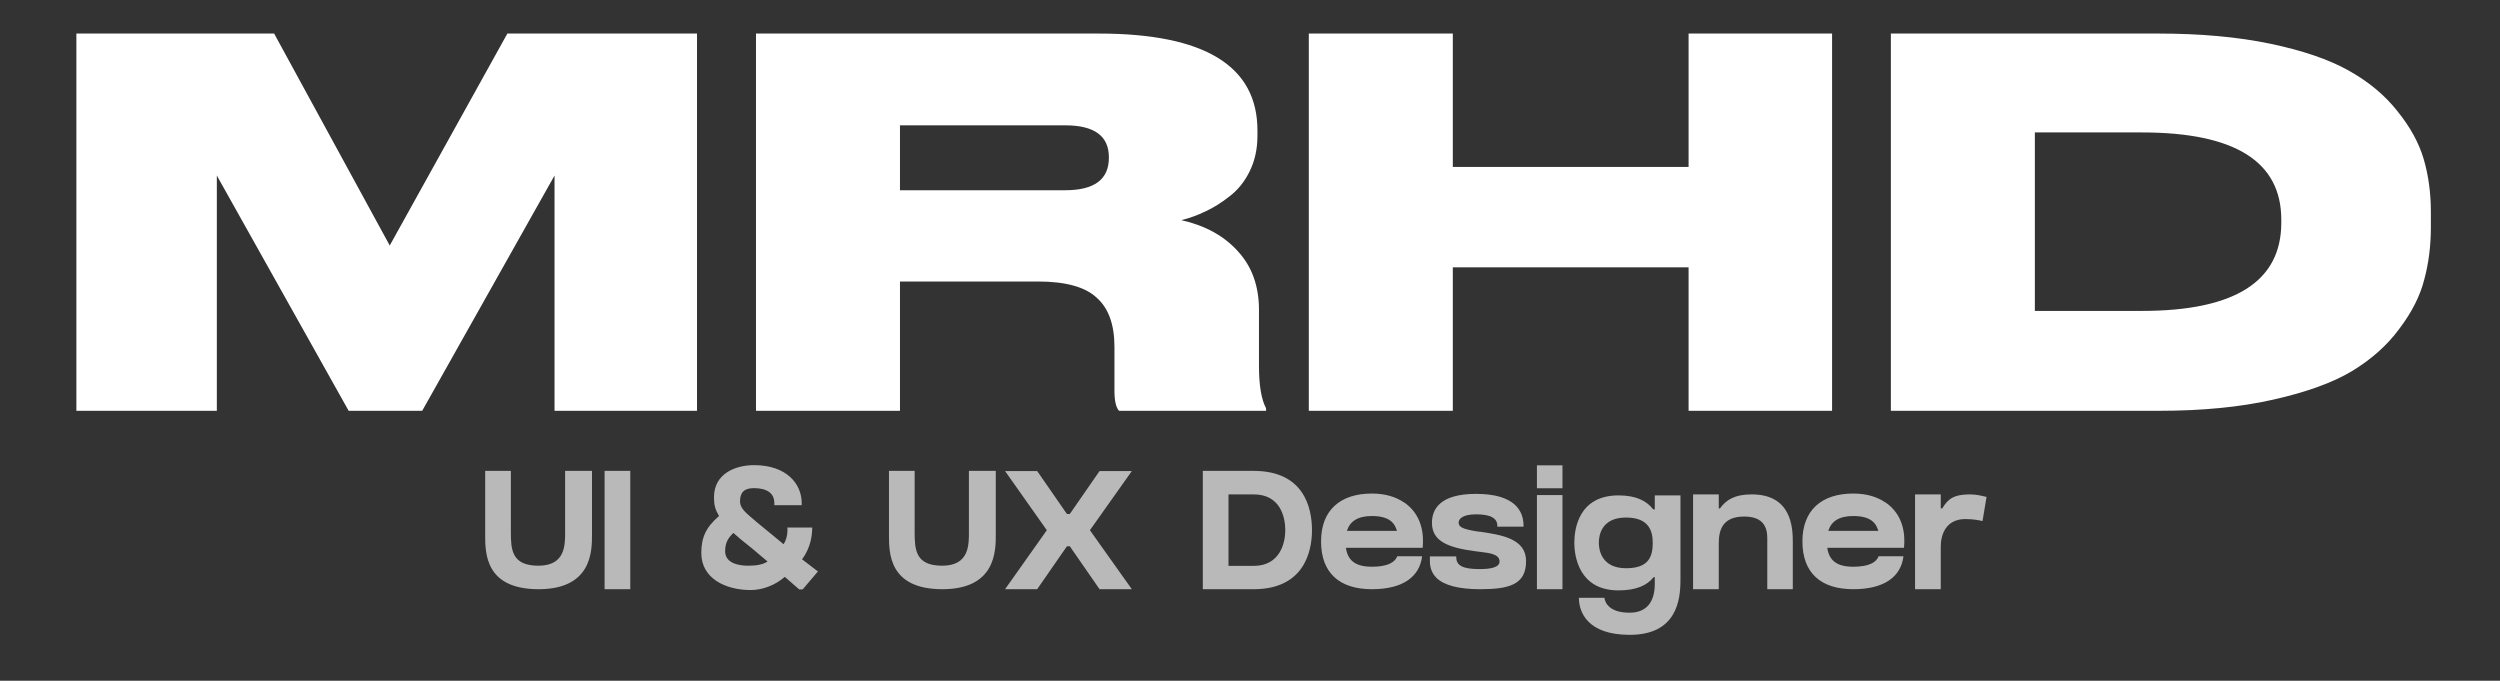 <svg width="213" height="58" viewBox="0 0 213 58" fill="none" xmlns="http://www.w3.org/2000/svg">
<rect x="0" y="0" width="213" height="58" fill="#333333" stroke="none"/>
<path d="M48.148 45.304C48.148 46.398 48.192 48.198 45.873 48.198C43.584 48.198 43.526 46.816 43.526 45.304V40.12H41.337V45.549C41.337 47.104 41.323 50.2 45.888 50.2C50.438 50.2 50.438 46.931 50.438 45.563C50.438 44.181 50.438 40.12 50.438 40.12H48.148C48.148 40.12 48.148 44.21 48.148 45.304ZM53.7 50.2V40.12H51.511V50.2H53.7ZM68.334 47.651C69.097 46.643 69.183 45.549 69.198 45.117V44.944H67.081L67.095 45.131C67.095 45.606 66.98 46.038 66.764 46.37C66.447 46.11 65.396 45.232 64.489 44.498L64.273 44.31C63.567 43.72 63.049 43.302 63.049 42.726C63.049 41.949 63.409 41.589 64.23 41.589C65.367 41.589 65.972 42.035 65.972 42.856V43.043H68.305V42.856C68.305 41.258 67.052 39.63 64.244 39.63C62.66 39.63 60.831 40.35 60.831 42.366C60.831 43.029 60.932 43.403 61.263 43.965C60.154 44.915 59.751 45.779 59.751 47.118C59.751 49.307 61.854 50.272 63.956 50.272C64.978 50.272 66.058 49.854 66.865 49.149L68.089 50.214H68.391L69.687 48.688L68.334 47.651ZM65.396 47.838C65.036 48.083 64.518 48.198 63.74 48.198C63.15 48.198 61.782 48.083 61.782 46.96C61.782 46.182 62.084 45.794 62.487 45.405C62.89 45.779 63.337 46.139 63.74 46.456C64.028 46.686 64.316 46.917 64.59 47.162C64.878 47.406 65.137 47.622 65.396 47.838ZM82.551 45.304C82.551 46.398 82.594 48.198 80.276 48.198C77.986 48.198 77.928 46.816 77.928 45.304V40.12H75.74V45.549C75.74 47.104 75.725 50.2 80.29 50.2C84.841 50.2 84.841 46.931 84.841 45.563C84.841 44.181 84.841 40.12 84.841 40.12H82.551C82.551 40.12 82.551 44.21 82.551 45.304ZM92.861 45.174L96.432 40.134H93.682L91.148 43.792H90.903L88.368 40.134H85.632L89.189 45.174L85.632 50.2H88.368L90.903 46.542H91.148L93.682 50.2H96.432L92.861 45.174ZM106.813 40.12H102.479V50.2C102.954 50.2 106.28 50.2 106.813 50.2C111.018 50.2 111.781 47.118 111.781 45.174C111.781 43.23 111.076 40.12 106.813 40.12ZM106.813 48.213C105.805 48.213 105.056 48.213 104.668 48.213V42.122C104.668 42.122 105.892 42.122 106.813 42.122C109.074 42.122 109.506 44.037 109.506 45.174C109.506 46.254 109.06 48.213 106.813 48.213ZM121.122 46.672H121.209C121.324 45.563 121.18 43.864 119.625 42.798V42.813C118.948 42.338 118.026 42.05 116.889 42.05C114.167 42.05 112.554 43.49 112.554 46.125C112.554 48.818 114.124 50.2 116.889 50.2C119.538 50.2 120.949 49.134 121.165 47.392H119.049C118.847 47.925 118.199 48.285 116.889 48.285C115.477 48.285 114.829 47.752 114.671 46.672H121.122ZM116.889 43.965C118.444 43.965 118.847 44.627 119.02 45.232H114.757C115.017 44.411 115.679 43.965 116.889 43.965ZM126.119 45.304L125.932 45.29C124.521 45.074 124.276 44.872 124.276 44.512C124.276 44.267 124.535 43.821 125.759 43.821C127.027 43.821 127.574 44.166 127.574 44.8V44.872H129.806V44.8C129.806 43.562 129.1 42.078 125.759 42.078C122.649 42.078 122.001 43.418 122.001 44.541C122.001 46.154 123.441 46.672 125.759 46.974C125.875 46.989 125.99 47.003 126.105 47.018C126.983 47.118 127.761 47.234 127.761 47.838C127.761 48.371 126.926 48.486 126.047 48.486C124.593 48.486 124.075 48.17 124.075 47.478V47.406H121.828V47.565C121.814 47.982 121.814 48.659 122.375 49.221C123.023 49.869 124.276 50.2 126.105 50.2C128.582 50.2 130.022 49.811 130.022 47.81C130.022 45.894 127.948 45.578 126.119 45.304ZM133.122 50.2V42.179H130.947V50.2H133.122ZM133.122 41.603V39.645H130.947V41.603H133.122ZM140.987 42.208V43.403H140.857C140.31 42.683 139.403 42.208 137.905 42.208C134.492 42.208 134.132 45.074 134.132 46.254C134.132 47.349 134.507 50.301 137.891 50.301C139.417 50.301 140.339 49.869 140.886 49.178H140.987V49.754C140.987 51.237 140.324 52.202 138.841 52.202C137.127 52.202 136.753 51.366 136.695 50.934C136.335 50.934 135.097 50.934 134.521 50.934C134.521 52.13 135.227 54.088 138.855 54.088C142.873 54.088 143.175 51.093 143.175 49.422V42.208H140.987ZM138.539 48.414C136.451 48.414 136.22 46.845 136.22 46.254C136.22 45.621 136.436 44.094 138.539 44.094C140.425 44.094 140.814 45.16 140.814 46.254C140.814 47.478 140.425 48.414 138.539 48.414ZM149.247 42.122C147.792 42.122 147.058 42.597 146.54 43.317H146.439V42.122H144.25V50.2H146.439V46.312C146.439 45.218 146.712 44.008 148.613 44.008C150.701 44.008 150.572 45.534 150.572 46.168V50.2H152.746V46.168C152.746 44.987 152.66 42.122 149.247 42.122ZM162.134 46.672H162.22C162.336 45.563 162.192 43.864 160.636 42.798V42.813C159.96 42.338 159.038 42.05 157.9 42.05C155.179 42.05 153.566 43.49 153.566 46.125C153.566 48.818 155.136 50.2 157.9 50.2C160.55 50.2 161.961 49.134 162.177 47.392H160.06C159.859 47.925 159.211 48.285 157.9 48.285C156.489 48.285 155.841 47.752 155.683 46.672H162.134ZM157.9 43.965C159.456 43.965 159.859 44.627 160.032 45.232H155.769C156.028 44.411 156.691 43.965 157.9 43.965ZM167.829 42.122C166.432 42.122 165.943 42.539 165.482 43.317H165.352V42.122H163.163V50.2H165.352V46.586C165.352 45.491 165.827 44.224 167.455 44.224C168.146 44.224 168.707 44.339 168.909 44.397L169.255 42.338C168.88 42.251 168.405 42.122 167.829 42.122Z" fill="#B9B9B9"/>
<path d="M6.508 35V2.859H23.356L33.206 20.917L43.228 2.859H59.385V35H47.246V14.955L35.971 35H29.706L18.474 14.955V35H6.508ZM76.678 10.678V16.208H90.762C93.238 16.208 94.477 15.286 94.477 13.443V13.4C94.477 11.586 93.238 10.678 90.762 10.678H76.678ZM76.678 23.984V35H64.41V2.859H93.613C102.627 2.859 107.134 5.61 107.134 11.11V11.586C107.134 12.68 106.918 13.674 106.486 14.566C106.054 15.459 105.478 16.179 104.758 16.726C104.067 17.274 103.376 17.706 102.685 18.022C102.022 18.339 101.346 18.584 100.654 18.757C102.699 19.218 104.312 20.11 105.493 21.435C106.674 22.731 107.264 24.387 107.264 26.403V31.155C107.264 32.826 107.466 34.035 107.869 34.784V35H95.341C95.082 34.712 94.952 34.15 94.952 33.315V29.557C94.952 27.656 94.448 26.259 93.44 25.366C92.461 24.445 90.79 23.984 88.429 23.984H76.678ZM111.511 35V2.859H123.78V14.221H143.868V2.859H156.093V35H143.868V22.774H123.78V35H111.511ZM161.102 35V2.859H183.911C187.482 2.859 190.65 3.147 193.415 3.723C196.18 4.299 198.412 5.062 200.111 6.013C201.81 6.963 203.193 8.115 204.258 9.469C205.353 10.822 206.102 12.19 206.505 13.573C206.908 14.955 207.11 16.453 207.11 18.066V19.362C207.11 20.946 206.922 22.429 206.548 23.811C206.202 25.194 205.497 26.59 204.431 28.002C203.394 29.413 202.041 30.622 200.37 31.63C198.729 32.61 196.497 33.416 193.674 34.05C190.881 34.683 187.641 35 183.954 35H161.102ZM173.37 11.283V26.49H182.486C190.406 26.49 194.366 23.984 194.366 18.973V18.714C194.366 13.76 190.406 11.283 182.486 11.283H173.37Z" fill="white"/>
</svg>
